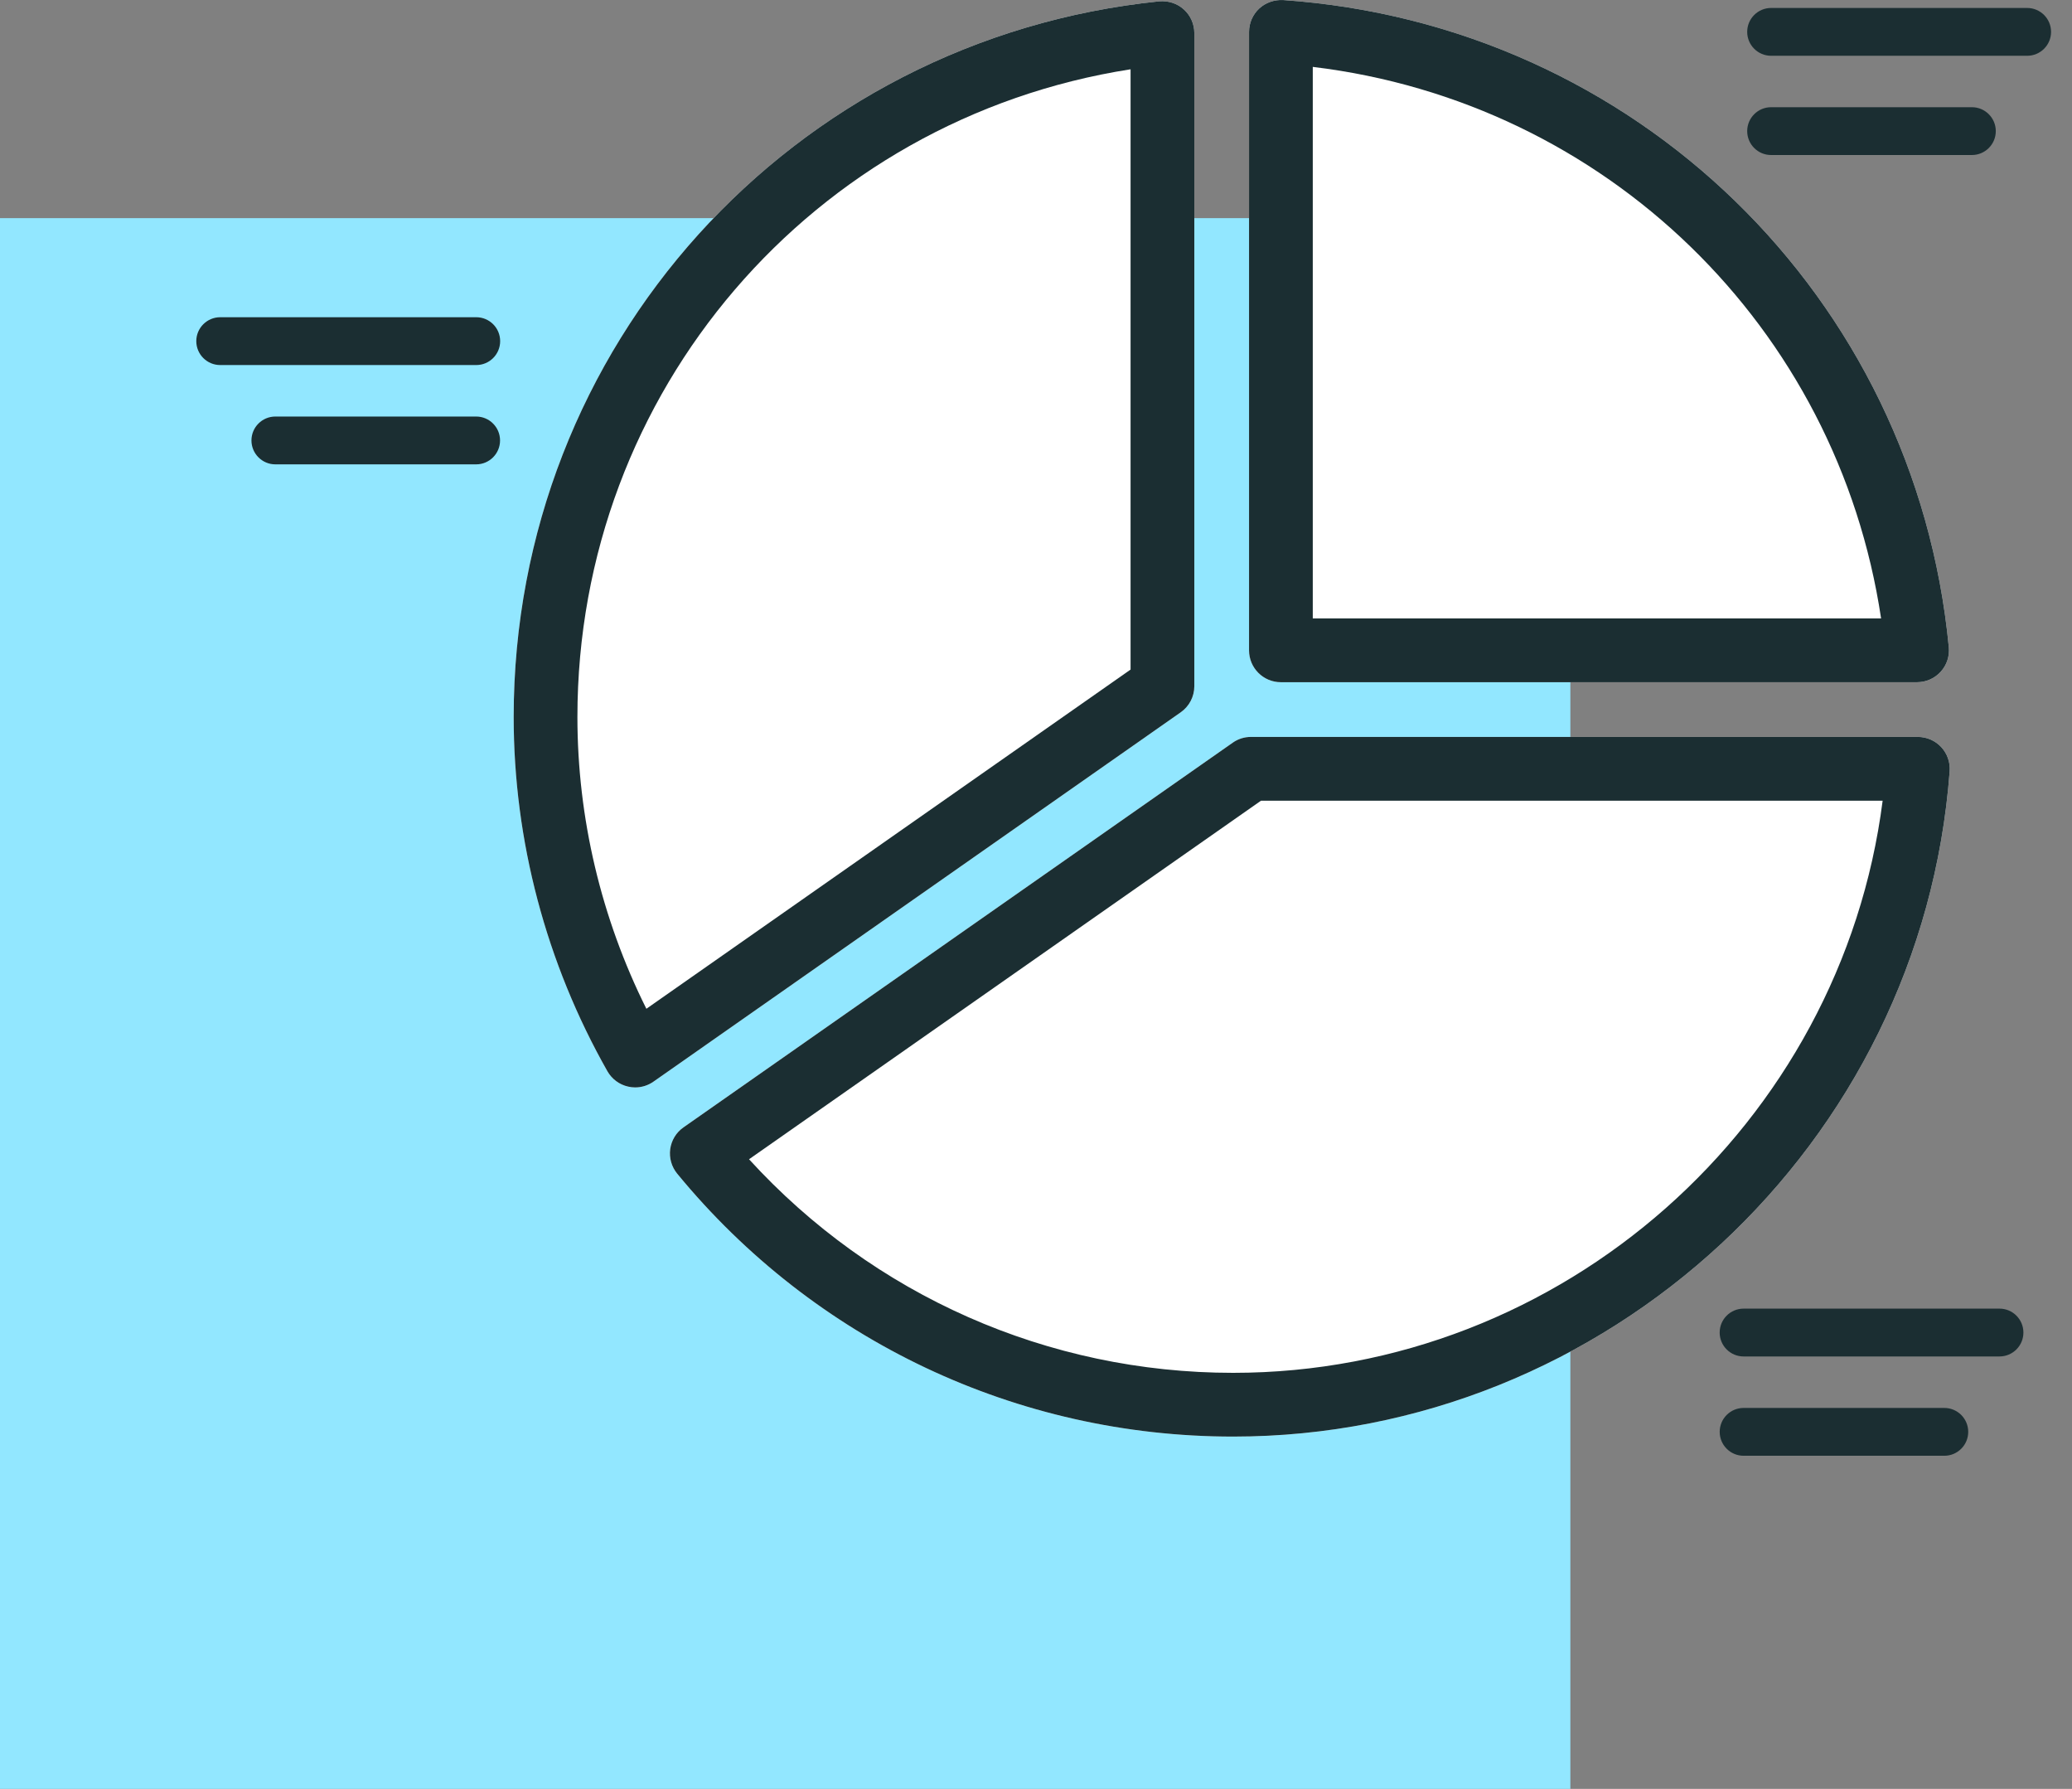 <svg width="95" height="82" viewBox="0 0 95 82" fill="none" xmlns="http://www.w3.org/2000/svg">
<rect x="0" y="0" width="95" height="82" fill="#808080" stroke="none"/>
<g clip-path="url(#clip0_5769_382848)">
<rect y="10" width="72" height="72" fill="#92E7FF"/>
<path d="M58.729 31.271H87.898C88.311 31.271 88.703 31.097 88.98 30.792C89.257 30.487 89.392 30.082 89.352 29.67C87.807 13.592 74.97 1.116 58.829 0.002C58.43 -0.018 58.029 0.118 57.732 0.392C57.437 0.669 57.268 1.056 57.268 1.461V29.81C57.268 30.617 57.921 31.271 58.729 31.271Z" fill="white"/>
<path d="M89.391 35.349C89.421 34.944 89.281 34.544 89.006 34.247C88.729 33.948 88.341 33.779 87.934 33.779H57.356C57.056 33.779 56.764 33.87 56.519 34.044L31.34 51.674C31.006 51.905 30.785 52.268 30.729 52.673C30.675 53.075 30.791 53.484 31.049 53.798C37.345 61.458 46.636 65.85 56.538 65.85C73.684 65.85 88.115 52.453 89.391 35.349Z" fill="white"/>
<path d="M54.759 31.453V1.515C54.759 1.101 54.584 0.707 54.277 0.431C53.97 0.153 53.562 0.027 53.15 0.061C36.277 1.788 23.552 15.891 23.552 32.866C23.552 38.534 25.039 44.148 27.851 49.106C28.055 49.462 28.399 49.719 28.802 49.808C28.907 49.833 29.016 49.845 29.123 49.845C29.42 49.845 29.714 49.754 29.961 49.58L54.136 32.65C54.526 32.378 54.759 31.93 54.759 31.453Z" fill="white"/>
<path d="M58.729 31.271H87.898C88.311 31.271 88.703 31.097 88.98 30.792C89.257 30.487 89.392 30.082 89.352 29.67C87.807 13.592 74.97 1.116 58.829 0.002C58.43 -0.018 58.029 0.118 57.732 0.392C57.437 0.669 57.268 1.056 57.268 1.461V29.81C57.268 30.617 57.921 31.271 58.729 31.271ZM60.19 3.066C73.626 4.683 84.248 14.991 86.247 28.348H60.19V3.066Z" fill="#1B2E32"/>
<path d="M89.391 35.349C89.421 34.944 89.281 34.544 89.006 34.247C88.729 33.948 88.341 33.779 87.934 33.779H57.356C57.056 33.779 56.764 33.87 56.519 34.044L31.34 51.674C31.006 51.905 30.785 52.268 30.729 52.673C30.675 53.075 30.791 53.484 31.049 53.798C37.345 61.458 46.636 65.85 56.538 65.85C73.684 65.85 88.115 52.453 89.391 35.349ZM56.538 62.928C48.042 62.928 40.039 59.378 34.343 53.138L57.817 36.702H86.318C84.422 51.532 71.635 62.928 56.538 62.928Z" fill="#1B2E32"/>
<path d="M54.759 31.453V1.515C54.759 1.101 54.584 0.707 54.277 0.431C53.97 0.153 53.562 0.027 53.15 0.061C36.277 1.788 23.552 15.891 23.552 32.866C23.552 38.534 25.039 44.148 27.851 49.106C28.055 49.462 28.399 49.719 28.802 49.808C28.907 49.833 29.016 49.845 29.123 49.845C29.42 49.845 29.714 49.754 29.961 49.58L54.136 32.65C54.526 32.378 54.759 31.93 54.759 31.453ZM51.836 30.692L29.636 46.24C27.563 42.085 26.474 37.492 26.474 32.866C26.474 17.94 37.268 5.45 51.836 3.176V30.692Z" fill="#1B2E32"/>
<path d="M92.944 0.365H81.204C80.599 0.365 80.108 0.856 80.108 1.461C80.108 2.066 80.599 2.557 81.204 2.557H92.944C93.549 2.557 94.04 2.066 94.04 1.461C94.04 0.856 93.549 0.365 92.944 0.365Z" fill="#1B2E32"/>
<path d="M90.41 7.106C91.015 7.106 91.506 6.615 91.506 6.01C91.506 5.405 91.015 4.914 90.41 4.914H81.204C80.599 4.914 80.108 5.405 80.108 6.01C80.108 6.615 80.599 7.106 81.204 7.106H90.41Z" fill="#1B2E32"/>
<path d="M91.677 59.985H79.942C79.337 59.985 78.846 60.476 78.846 61.081C78.846 61.686 79.337 62.177 79.942 62.177H91.676C92.281 62.177 92.772 61.686 92.772 61.081C92.772 60.476 92.282 59.985 91.677 59.985Z" fill="#1B2E32"/>
<path d="M89.146 64.537H79.943C79.338 64.537 78.847 65.028 78.847 65.633C78.847 66.238 79.338 66.729 79.943 66.729H89.146C89.751 66.729 90.242 66.238 90.242 65.633C90.242 65.028 89.75 64.537 89.146 64.537Z" fill="#1B2E32"/>
<path d="M21.836 14.541H10.097C9.492 14.541 9 15.032 9 15.637C9 16.242 9.491 16.733 10.096 16.733H21.836C22.441 16.733 22.932 16.242 22.932 15.637C22.932 15.032 22.441 14.541 21.836 14.541Z" fill="#1B2E32"/>
<path d="M21.831 19.093H12.625C12.02 19.093 11.529 19.584 11.529 20.189C11.529 20.794 12.02 21.285 12.625 21.285H21.831C22.436 21.285 22.927 20.794 22.927 20.189C22.927 19.584 22.436 19.093 21.831 19.093Z" fill="#1B2E32"/>
</g>
<defs>
<clipPath id="clip0_5769_382848">
<rect width="94.04" height="82" fill="white"/>
</clipPath>
</defs>
</svg>
